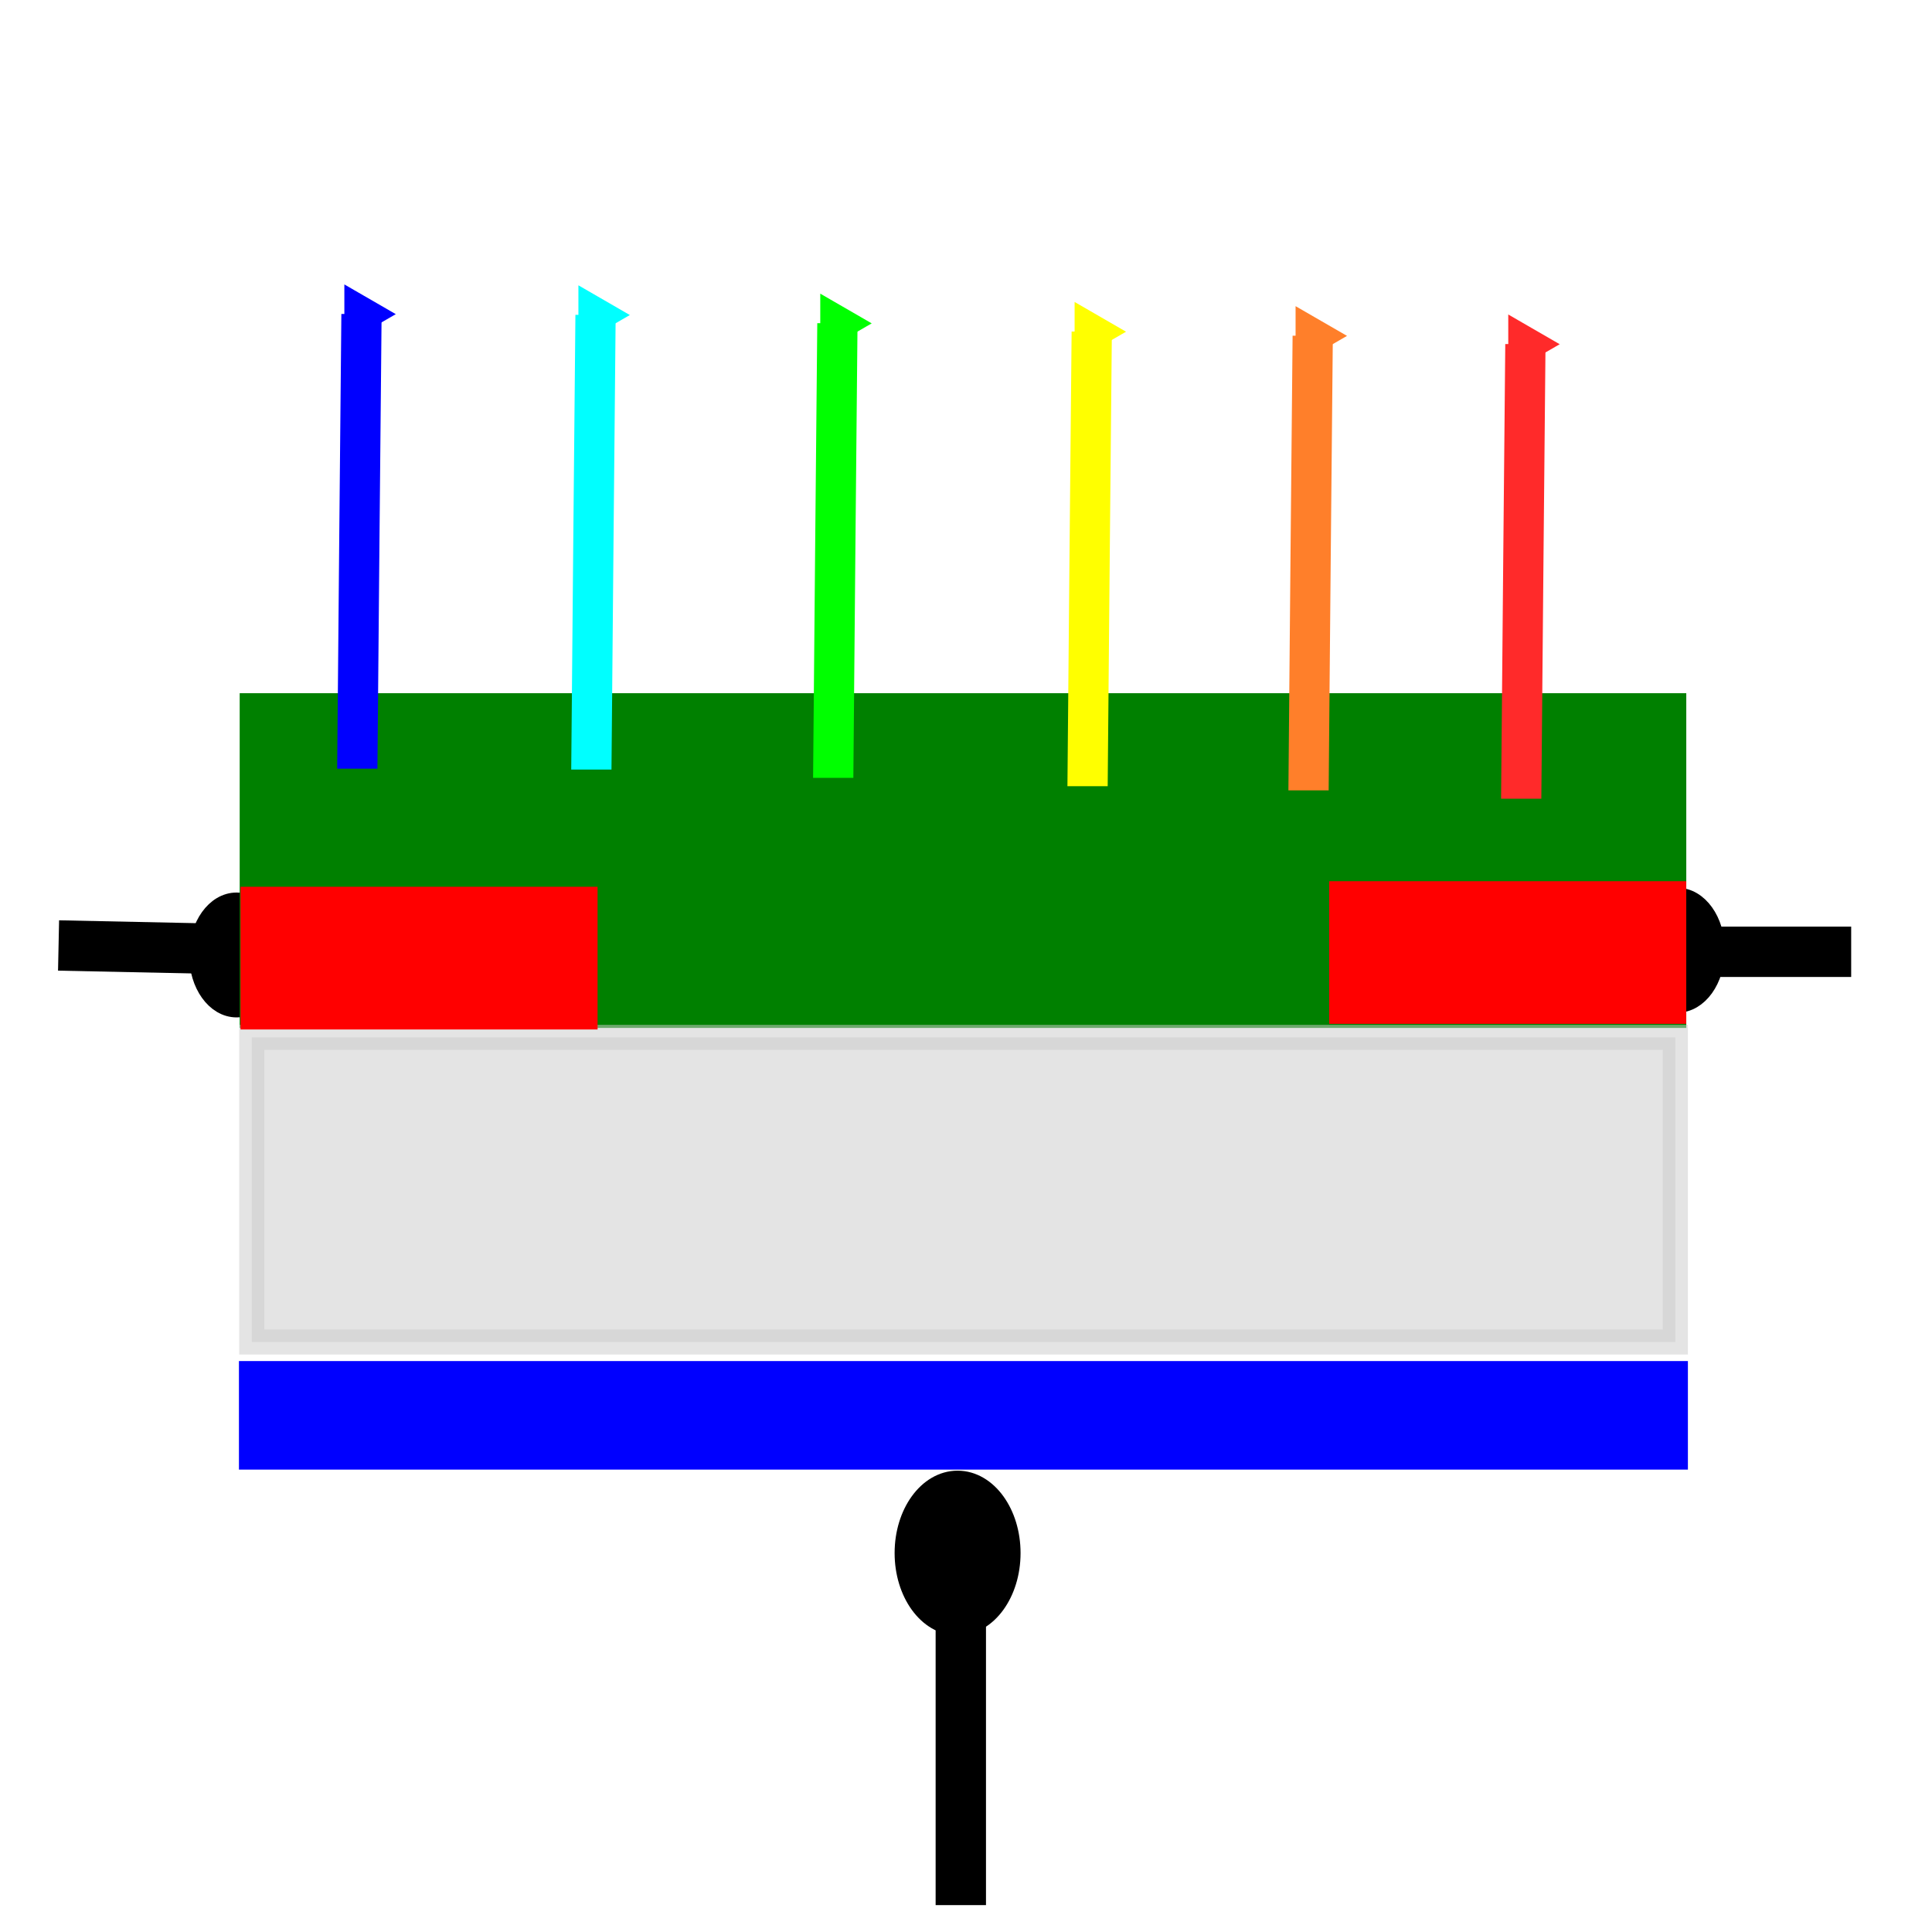 <?xml version="1.0" encoding="UTF-8" standalone="no"?>
<!-- Created with Inkscape (http://www.inkscape.org/) -->

<svg
   xmlns:dc="http://purl.org/dc/elements/1.1/"
   xmlns:cc="http://creativecommons.org/ns#"
   xmlns:rdf="http://www.w3.org/1999/02/22-rdf-syntax-ns#"
   xmlns:svg="http://www.w3.org/2000/svg"
   xmlns="http://www.w3.org/2000/svg"
   xmlns:xlink="http://www.w3.org/1999/xlink"
   xmlns:sodipodi="http://sodipodi.sourceforge.net/DTD/sodipodi-0.dtd"
   xmlns:inkscape="http://www.inkscape.org/namespaces/inkscape"
   width="48px"
   height="48px"
   id="svg3885"
   version="1.1"
   inkscape:version="0.92.3 (2405546, 2018-03-11)"
   sodipodi:docname="lefet.svg"
   inkscape:export-filename="/home/rod/gpvdm/translate/images/si.png"
   inkscape:export-xdpi="90"
   inkscape:export-ydpi="90">
  <defs
     id="defs3887">
    <marker
       inkscape:stockid="TriangleOutM"
       orient="auto"
       refY="0.0"
       refX="0.0"
       id="TriangleOutM"
       style="overflow:visible"
       inkscape:isstock="true">
      <path
         id="path4691"
         d="M 5.77,0.0 L -2.88,5.0 L -2.88,-5.0 L 5.77,0.0 z "
         style="fill-rule:evenodd;stroke:#0000ff;stroke-width:1pt;stroke-opacity:1;fill:#0000ff;fill-opacity:1"
         transform="scale(0.4)" />
    </marker>
    <marker
       inkscape:stockid="Arrow1Mend"
       orient="auto"
       refY="0.0"
       refX="0.0"
       id="Arrow1Mend"
       style="overflow:visible;"
       inkscape:isstock="true">
      <path
         id="path4555"
         d="M 0.0,0.0 L 5.0,-5.0 L -12.5,0.0 L 5.0,5.0 L 0.0,0.0 z "
         style="fill-rule:evenodd;stroke:#0000ff;stroke-width:1pt;stroke-opacity:1;fill:#0000ff;fill-opacity:1"
         transform="scale(0.4) rotate(180) translate(10,0)" />
    </marker>
    <linearGradient
       inkscape:collect="always"
       id="linearGradient3810">
      <stop
         style="stop-color:#0000ff;stop-opacity:1;"
         offset="0"
         id="stop3812" />
      <stop
         style="stop-color:#0000ff;stop-opacity:0;"
         offset="1"
         id="stop3814" />
    </linearGradient>
    <linearGradient
       inkscape:collect="always"
       xlink:href="#linearGradient3810"
       id="linearGradient3816"
       x1="20.598"
       y1="21.365"
       x2="20.261"
       y2="-5.079"
       gradientUnits="userSpaceOnUse" />
    <linearGradient
       inkscape:collect="always"
       xlink:href="#linearGradient3810-1"
       id="linearGradient3816-7"
       x1="20.598"
       y1="21.365"
       x2="20.261"
       y2="-5.079"
       gradientUnits="userSpaceOnUse" />
    <linearGradient
       inkscape:collect="always"
       id="linearGradient3810-1">
      <stop
         style="stop-color:#0000ff;stop-opacity:1;"
         offset="0"
         id="stop3812-5" />
      <stop
         style="stop-color:#0000ff;stop-opacity:0;"
         offset="1"
         id="stop3814-7" />
    </linearGradient>
    <linearGradient
       gradientTransform="matrix(1,0,0,-1,-0.095,41.68)"
       y2="-5.079"
       x2="20.261"
       y1="21.365"
       x1="20.598"
       gradientUnits="userSpaceOnUse"
       id="linearGradient3833"
       xlink:href="#linearGradient3810-1"
       inkscape:collect="always" />
    <linearGradient
       inkscape:collect="always"
       xlink:href="#linearGradient3810"
       id="linearGradient3943"
       gradientUnits="userSpaceOnUse"
       x1="20.598"
       y1="21.365"
       x2="20.261"
       y2="-5.079" />
    <linearGradient
       inkscape:collect="always"
       xlink:href="#linearGradient3810-1"
       id="linearGradient3945"
       gradientUnits="userSpaceOnUse"
       gradientTransform="matrix(1,0,0,-1,-0.095,41.68)"
       x1="20.598"
       y1="21.365"
       x2="20.261"
       y2="-5.079" />
    <linearGradient
       inkscape:collect="always"
       xlink:href="#linearGradient3810"
       id="linearGradient3951"
       gradientUnits="userSpaceOnUse"
       x1="20.598"
       y1="21.365"
       x2="20.261"
       y2="-5.079" />
    <linearGradient
       inkscape:collect="always"
       xlink:href="#linearGradient3810-1"
       id="linearGradient3953"
       gradientUnits="userSpaceOnUse"
       gradientTransform="matrix(1,0,0,-1,-0.095,41.68)"
       x1="20.598"
       y1="21.365"
       x2="20.261"
       y2="-5.079" />
    <marker
       inkscape:stockid="Arrow1Mend"
       orient="auto"
       refY="0"
       refX="0"
       id="Arrow1Mend-3"
       style="overflow:visible"
       inkscape:isstock="true">
      <path
         inkscape:connector-curvature="0"
         id="path4555-6"
         d="M 0,0 5,-5 -12.5,0 5,5 Z"
         style="fill:#0000ff;fill-opacity:1;fill-rule:evenodd;stroke:#0000ff;stroke-width:1pt;stroke-opacity:1"
         transform="matrix(-0.4,0,0,-0.4,-4,0)" />
    </marker>
    <marker
       inkscape:stockid="TriangleOutM"
       orient="auto"
       refY="0"
       refX="0"
       id="TriangleOutM-5"
       style="overflow:visible"
       inkscape:isstock="true">
      <path
         inkscape:connector-curvature="0"
         id="path4691-3"
         d="M 5.77,0 -2.88,5 V -5 Z"
         style="fill:#00ffff;fill-opacity:1;fill-rule:evenodd;stroke:#00ffff;stroke-width:1pt;stroke-opacity:1"
         transform="scale(0.4)" />
    </marker>
    <marker
       inkscape:stockid="TriangleOutM"
       orient="auto"
       refY="0"
       refX="0"
       id="TriangleOutM-5-6"
       style="overflow:visible"
       inkscape:isstock="true">
      <path
         inkscape:connector-curvature="0"
         id="path4691-3-2"
         d="M 5.77,0 -2.88,5 V -5 Z"
         style="fill:#00ff00;fill-opacity:1;fill-rule:evenodd;stroke:#00ff00;stroke-width:1pt;stroke-opacity:1"
         transform="scale(0.4)" />
    </marker>
    <marker
       inkscape:stockid="TriangleOutM"
       orient="auto"
       refY="0"
       refX="0"
       id="TriangleOutM-5-6-1"
       style="overflow:visible"
       inkscape:isstock="true">
      <path
         inkscape:connector-curvature="0"
         id="path4691-3-2-2"
         d="M 5.77,0 -2.88,5 V -5 Z"
         style="fill:#ffff00;fill-opacity:1;fill-rule:evenodd;stroke:#ffff00;stroke-width:1pt;stroke-opacity:1"
         transform="scale(0.4)" />
    </marker>
    <marker
       inkscape:stockid="TriangleOutM"
       orient="auto"
       refY="0"
       refX="0"
       id="TriangleOutM-5-6-1-0"
       style="overflow:visible"
       inkscape:isstock="true">
      <path
         inkscape:connector-curvature="0"
         id="path4691-3-2-2-9"
         d="M 5.77,0 -2.88,5 V -5 Z"
         style="fill:#ff7f2a;fill-opacity:1;fill-rule:evenodd;stroke:#ff7f2a;stroke-width:1pt;stroke-opacity:1"
         transform="scale(0.4)" />
    </marker>
    <marker
       inkscape:stockid="TriangleOutM"
       orient="auto"
       refY="0"
       refX="0"
       id="TriangleOutM-5-6-1-0-6"
       style="overflow:visible"
       inkscape:isstock="true">
      <path
         inkscape:connector-curvature="0"
         id="path4691-3-2-2-9-0"
         d="M 5.77,0 -2.88,5 V -5 Z"
         style="fill:#ff2a2a;fill-opacity:1;fill-rule:evenodd;stroke:#ff2a2a;stroke-width:1pt;stroke-opacity:1"
         transform="scale(0.4)" />
    </marker>
  </defs>
  <sodipodi:namedview
     id="base"
     pagecolor="#ffffff"
     bordercolor="#666666"
     borderopacity="1.0"
     inkscape:pageopacity="0.0"
     inkscape:pageshadow="2"
     inkscape:zoom="9.6530351"
     inkscape:cx="8.0352095"
     inkscape:cy="35.730751"
     inkscape:current-layer="layer1"
     showgrid="true"
     inkscape:grid-bbox="true"
     inkscape:document-units="px"
     inkscape:window-width="1920"
     inkscape:window-height="953"
     inkscape:window-x="1920"
     inkscape:window-y="49"
     inkscape:window-maximized="1" />
  <g
     id="layer1"
     inkscape:label="Layer 1"
     inkscape:groupmode="layer">
    <ellipse
       style="opacity:1;fill:#000000;fill-opacity:1;stroke:#000000;stroke-width:0.472;stroke-linecap:round;stroke-linejoin:miter;stroke-miterlimit:4;stroke-dasharray:none;stroke-dashoffset:0;stroke-opacity:1"
       id="path4752-7-5"
       cx="5.877"
       cy="23.726"
       rx="0.942"
       ry="1.315" />
    <ellipse
       style="opacity:1;fill:#000000;fill-opacity:1;stroke:#000000;stroke-width:0.472;stroke-linecap:round;stroke-linejoin:miter;stroke-miterlimit:4;stroke-dasharray:none;stroke-dashoffset:0;stroke-opacity:1"
       id="path4752-7"
       cx="41.676"
       cy="23.608"
       rx="0.942"
       ry="1.315" />
    <ellipse
       style="opacity:1;fill:#000000;fill-opacity:1;stroke:#000000;stroke-width:0.625;stroke-linecap:round;stroke-linejoin:miter;stroke-miterlimit:4;stroke-dasharray:none;stroke-dashoffset:0;stroke-opacity:1"
       id="path4752"
       cx="23.791"
       cy="38.585"
       rx="1.252"
       ry="1.734" />
    <rect
       style="opacity:1;fill:#008000;fill-opacity:1;stroke:#008000;stroke-width:0.622;stroke-linecap:round;stroke-linejoin:miter;stroke-miterlimit:4;stroke-dasharray:none;stroke-dashoffset:0;stroke-opacity:1"
       id="rect4202"
       width="35.318"
       height="7.694"
       x="6.266"
       y="17.533" />
    <rect
       style="opacity:1;fill:#0000ff;fill-opacity:1;stroke:#0000ff;stroke-width:0.357;stroke-linecap:round;stroke-linejoin:miter;stroke-miterlimit:4;stroke-dasharray:none;stroke-dashoffset:0;stroke-opacity:1"
       id="rect4168"
       width="35.642"
       height="2.339"
       x="6.115"
       y="33.994" />
    <rect
       style="opacity:0.533;fill:#cccccc;fill-opacity:1;stroke:#cccccc;stroke-width:0.623;stroke-linecap:round;stroke-linejoin:miter;stroke-miterlimit:4;stroke-dasharray:none;stroke-dashoffset:0;stroke-opacity:1"
       id="rect4170"
       width="35.369"
       height="7.568"
       x="6.255"
       y="25.773" />
    <rect
       style="opacity:1;fill:#ff0000;fill-opacity:1;stroke:#ff0000;stroke-width:0.205;stroke-linecap:round;stroke-linejoin:miter;stroke-miterlimit:4;stroke-dasharray:none;stroke-dashoffset:0;stroke-opacity:1"
       id="rect4170-3"
       width="8.666"
       height="3.34"
       x="6.078"
       y="22.134" />
    <rect
       style="opacity:1;fill:#ff0000;fill-opacity:1;stroke:#ff0000;stroke-width:0.205;stroke-linecap:round;stroke-linejoin:miter;stroke-miterlimit:4;stroke-dasharray:none;stroke-dashoffset:0;stroke-opacity:1"
       id="rect4170-3-6"
       width="8.666"
       height="3.34"
       x="33.125"
       y="21.995" />
    <path
       style="fill:none;fill-rule:evenodd;stroke:#000000;stroke-width:1.251px;stroke-linecap:butt;stroke-linejoin:miter;stroke-opacity:1"
       d="m 23.871,39.688 v 7.644"
       id="path4784"
       inkscape:connector-curvature="0" />
    <path
       style="fill:none;fill-rule:evenodd;stroke:#000000;stroke-width:1.251px;stroke-linecap:butt;stroke-linejoin:miter;stroke-opacity:1"
       d="M 5.184,23.568 1.455,23.49"
       id="path4786"
       inkscape:connector-curvature="0" />
    <path
       style="fill:none;fill-rule:evenodd;stroke:#000000;stroke-width:1.251px;stroke-linecap:butt;stroke-linejoin:miter;stroke-opacity:1"
       d="m 42.369,23.647 h 3.623"
       id="path4788"
       inkscape:connector-curvature="0" />
    <path
       style="fill:none;stroke:#0000ff;stroke-width:1px;stroke-linecap:butt;stroke-linejoin:miter;stroke-opacity:1;marker-end:url(#TriangleOutM)"
       d="m 8.877,19.097 c 0,-0.414 0.104,-11.292 0.104,-11.292"
       id="path33"
       inkscape:connector-curvature="0" />
    <path
       style="fill:#00ffff;stroke:#00ffff;stroke-width:1px;stroke-linecap:butt;stroke-linejoin:miter;stroke-opacity:1;marker-end:url(#TriangleOutM-5)"
       d="m 14.692,19.119 c 0,-0.414 0.104,-11.292 0.104,-11.292"
       id="path33-5"
       inkscape:connector-curvature="0" />
    <path
       style="fill:#00ff00;stroke:#00ff00;stroke-width:1px;stroke-linecap:butt;stroke-linejoin:miter;stroke-opacity:1;marker-end:url(#TriangleOutM-5-6)"
       d="m 20.701,19.326 c 0,-0.414 0.104,-11.292 0.104,-11.292"
       id="path33-5-9"
       inkscape:connector-curvature="0" />
    <path
       style="fill:#ffff00;stroke:#ffff00;stroke-width:1px;stroke-linecap:butt;stroke-linejoin:miter;stroke-opacity:1;marker-end:url(#TriangleOutM-5-6-1)"
       d="m 27.02,19.533 c 0,-0.414 0.104,-11.292 0.104,-11.292"
       id="path33-5-9-7"
       inkscape:connector-curvature="0" />
    <path
       style="fill:#ff7f2a;stroke:#ff7f2a;stroke-width:1px;stroke-linecap:butt;stroke-linejoin:miter;stroke-opacity:1;marker-end:url(#TriangleOutM-5-6-1-0)"
       d="m 32.51,19.637 c 0,-0.414 0.104,-11.292 0.104,-11.292"
       id="path33-5-9-7-3"
       inkscape:connector-curvature="0" />
    <path
       style="fill:#ff2a2a;stroke:#ff2a2a;stroke-width:1px;stroke-linecap:butt;stroke-linejoin:miter;stroke-opacity:1;marker-end:url(#TriangleOutM-5-6-1-0-6)"
       d="m 37.794,19.844 c 0,-0.414 0.104,-11.292 0.104,-11.292"
       id="path33-5-9-7-3-6"
       inkscape:connector-curvature="0" />
  </g>
</svg>
